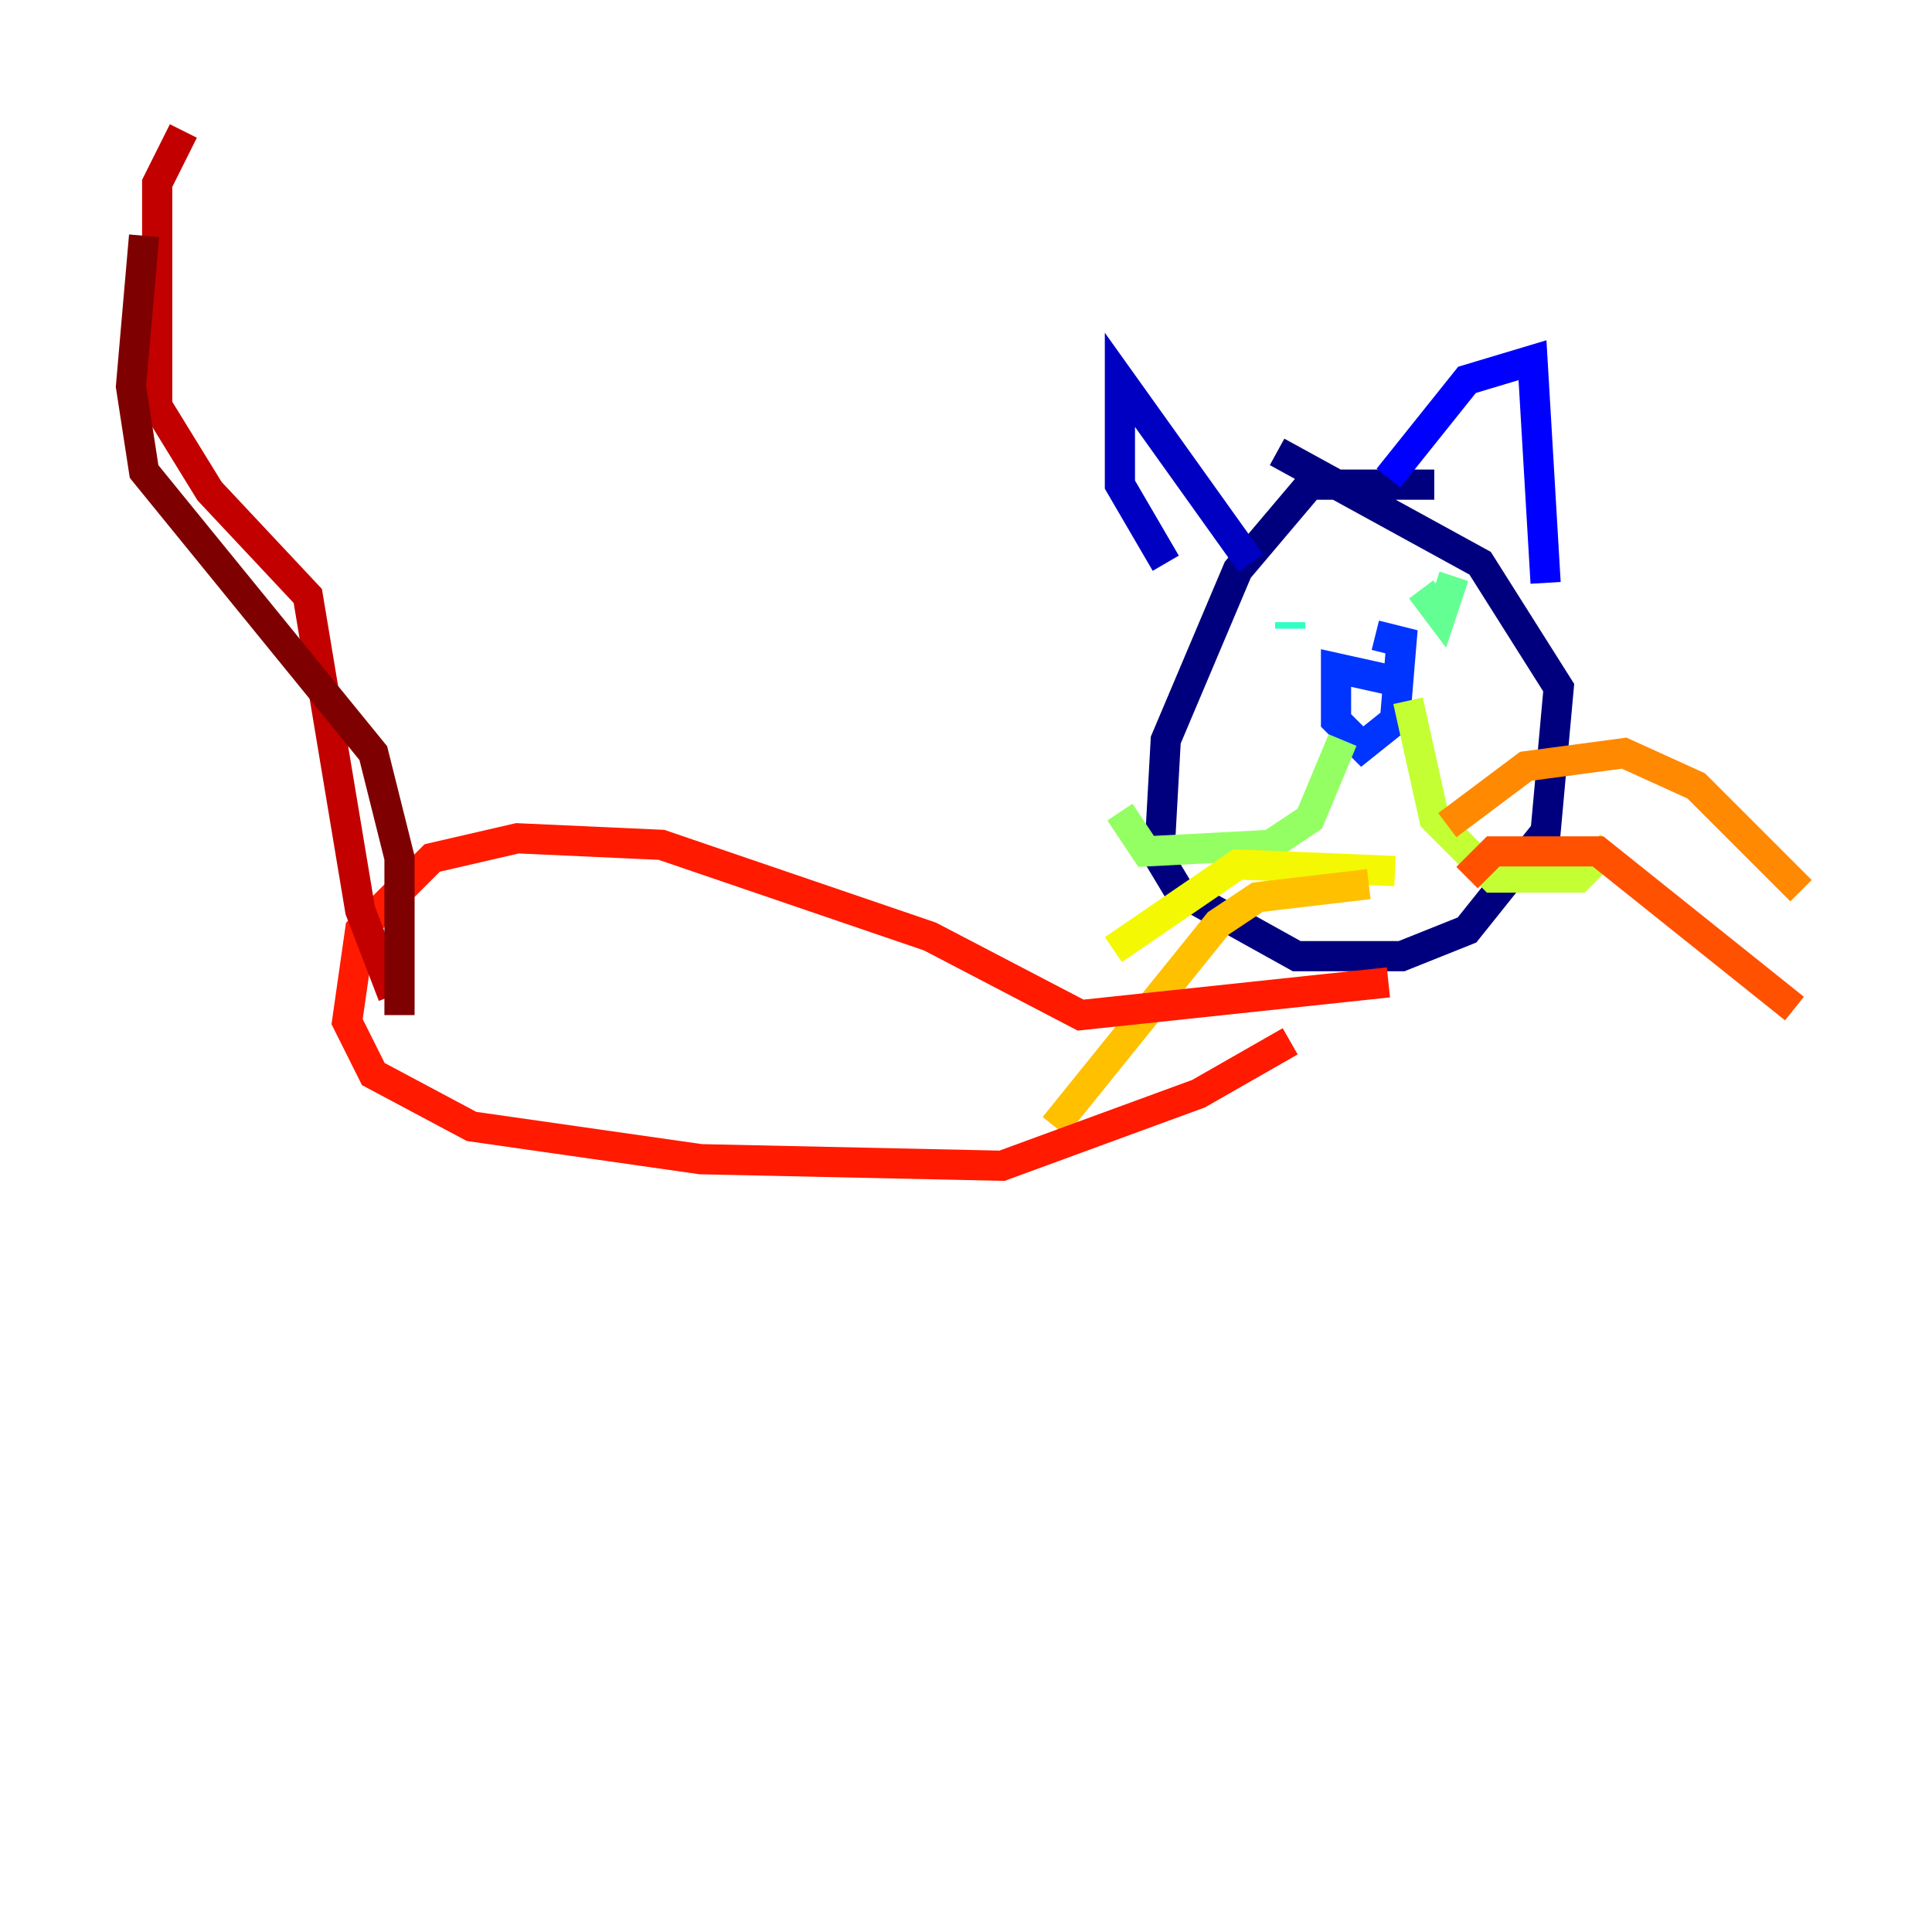 <?xml version="1.0" encoding="utf-8" ?>
<svg baseProfile="tiny" height="128" version="1.2" viewBox="0,0,128,128" width="128" xmlns="http://www.w3.org/2000/svg" xmlns:ev="http://www.w3.org/2001/xml-events" xmlns:xlink="http://www.w3.org/1999/xlink"><defs /><polyline fill="none" points="95.024,32.108 86.78,32.108 82.007,37.749 77.234,49.031 76.8,56.841 78.102,59.01 85.912,63.349 92.854,63.349 97.193,61.614 102.4,55.105 103.268,45.559 98.061,37.315 84.61,29.939" stroke="#00007f" stroke-width="2" /><polyline fill="none" points="77.234,37.315 74.197,32.108 74.197,25.166 82.875,37.315" stroke="#0000c3" stroke-width="2" /><polyline fill="none" points="91.986,31.675 97.193,25.166 101.532,23.864 102.4,38.617" stroke="#0000ff" stroke-width="2" /><polyline fill="none" points="92.42,45.125 88.515,44.258 88.515,47.729 90.251,49.464 92.42,47.729 92.854,42.522 91.119,42.088" stroke="#0034ff" stroke-width="2" /><polyline fill="none" points="84.176,39.919 84.176,39.919" stroke="#0070ff" stroke-width="2" /><polyline fill="none" points="91.986,37.315 91.986,37.315" stroke="#00acff" stroke-width="2" /><polyline fill="none" points="86.78,41.22 86.78,41.22" stroke="#02e8f4" stroke-width="2" /><polyline fill="none" points="85.478,41.654 85.478,41.22" stroke="#32ffc3" stroke-width="2" /><polyline fill="none" points="94.156,39.051 95.458,40.786 96.325,38.183" stroke="#63ff93" stroke-width="2" /><polyline fill="none" points="88.949,49.031 86.78,54.237 84.176,55.973 75.932,56.407 74.197,53.803" stroke="#93ff63" stroke-width="2" /><polyline fill="none" points="93.288,46.427 95.024,54.237 98.929,58.142 104.57,58.142 106.739,55.973" stroke="#c3ff32" stroke-width="2" /><polyline fill="none" points="92.42,57.709 82.007,57.275 73.763,62.915" stroke="#f4f802" stroke-width="2" /><polyline fill="none" points="90.685,58.576 83.308,59.444 80.705,61.18 69.858,74.63" stroke="#ffc000" stroke-width="2" /><polyline fill="none" points="95.891,54.671 101.098,50.766 107.607,49.898 112.38,52.068 119.322,59.01" stroke="#ff8900" stroke-width="2" /><polyline fill="none" points="97.193,58.142 98.929,56.407 105.871,56.407 118.888,66.82" stroke="#ff5100" stroke-width="2" /><polyline fill="none" points="91.986,65.085 71.593,67.254 61.614,62.047 43.824,55.973 34.278,55.539 28.637,56.841 23.864,61.614 22.997,67.688 24.732,71.159 31.241,74.63 46.427,76.8 66.386,77.234 79.403,72.461 85.478,68.99" stroke="#ff1a00" stroke-width="2" /><polyline fill="none" points="26.034,65.953 23.864,60.312 20.393,39.485 13.885,32.542 10.414,26.902 10.414,12.149 12.149,8.678" stroke="#c30000" stroke-width="2" /><polyline fill="none" points="9.546,15.62 8.678,25.6 9.546,31.241 24.732,49.898 26.468,56.841 26.468,67.254" stroke="#7f0000" stroke-width="2" /></svg>